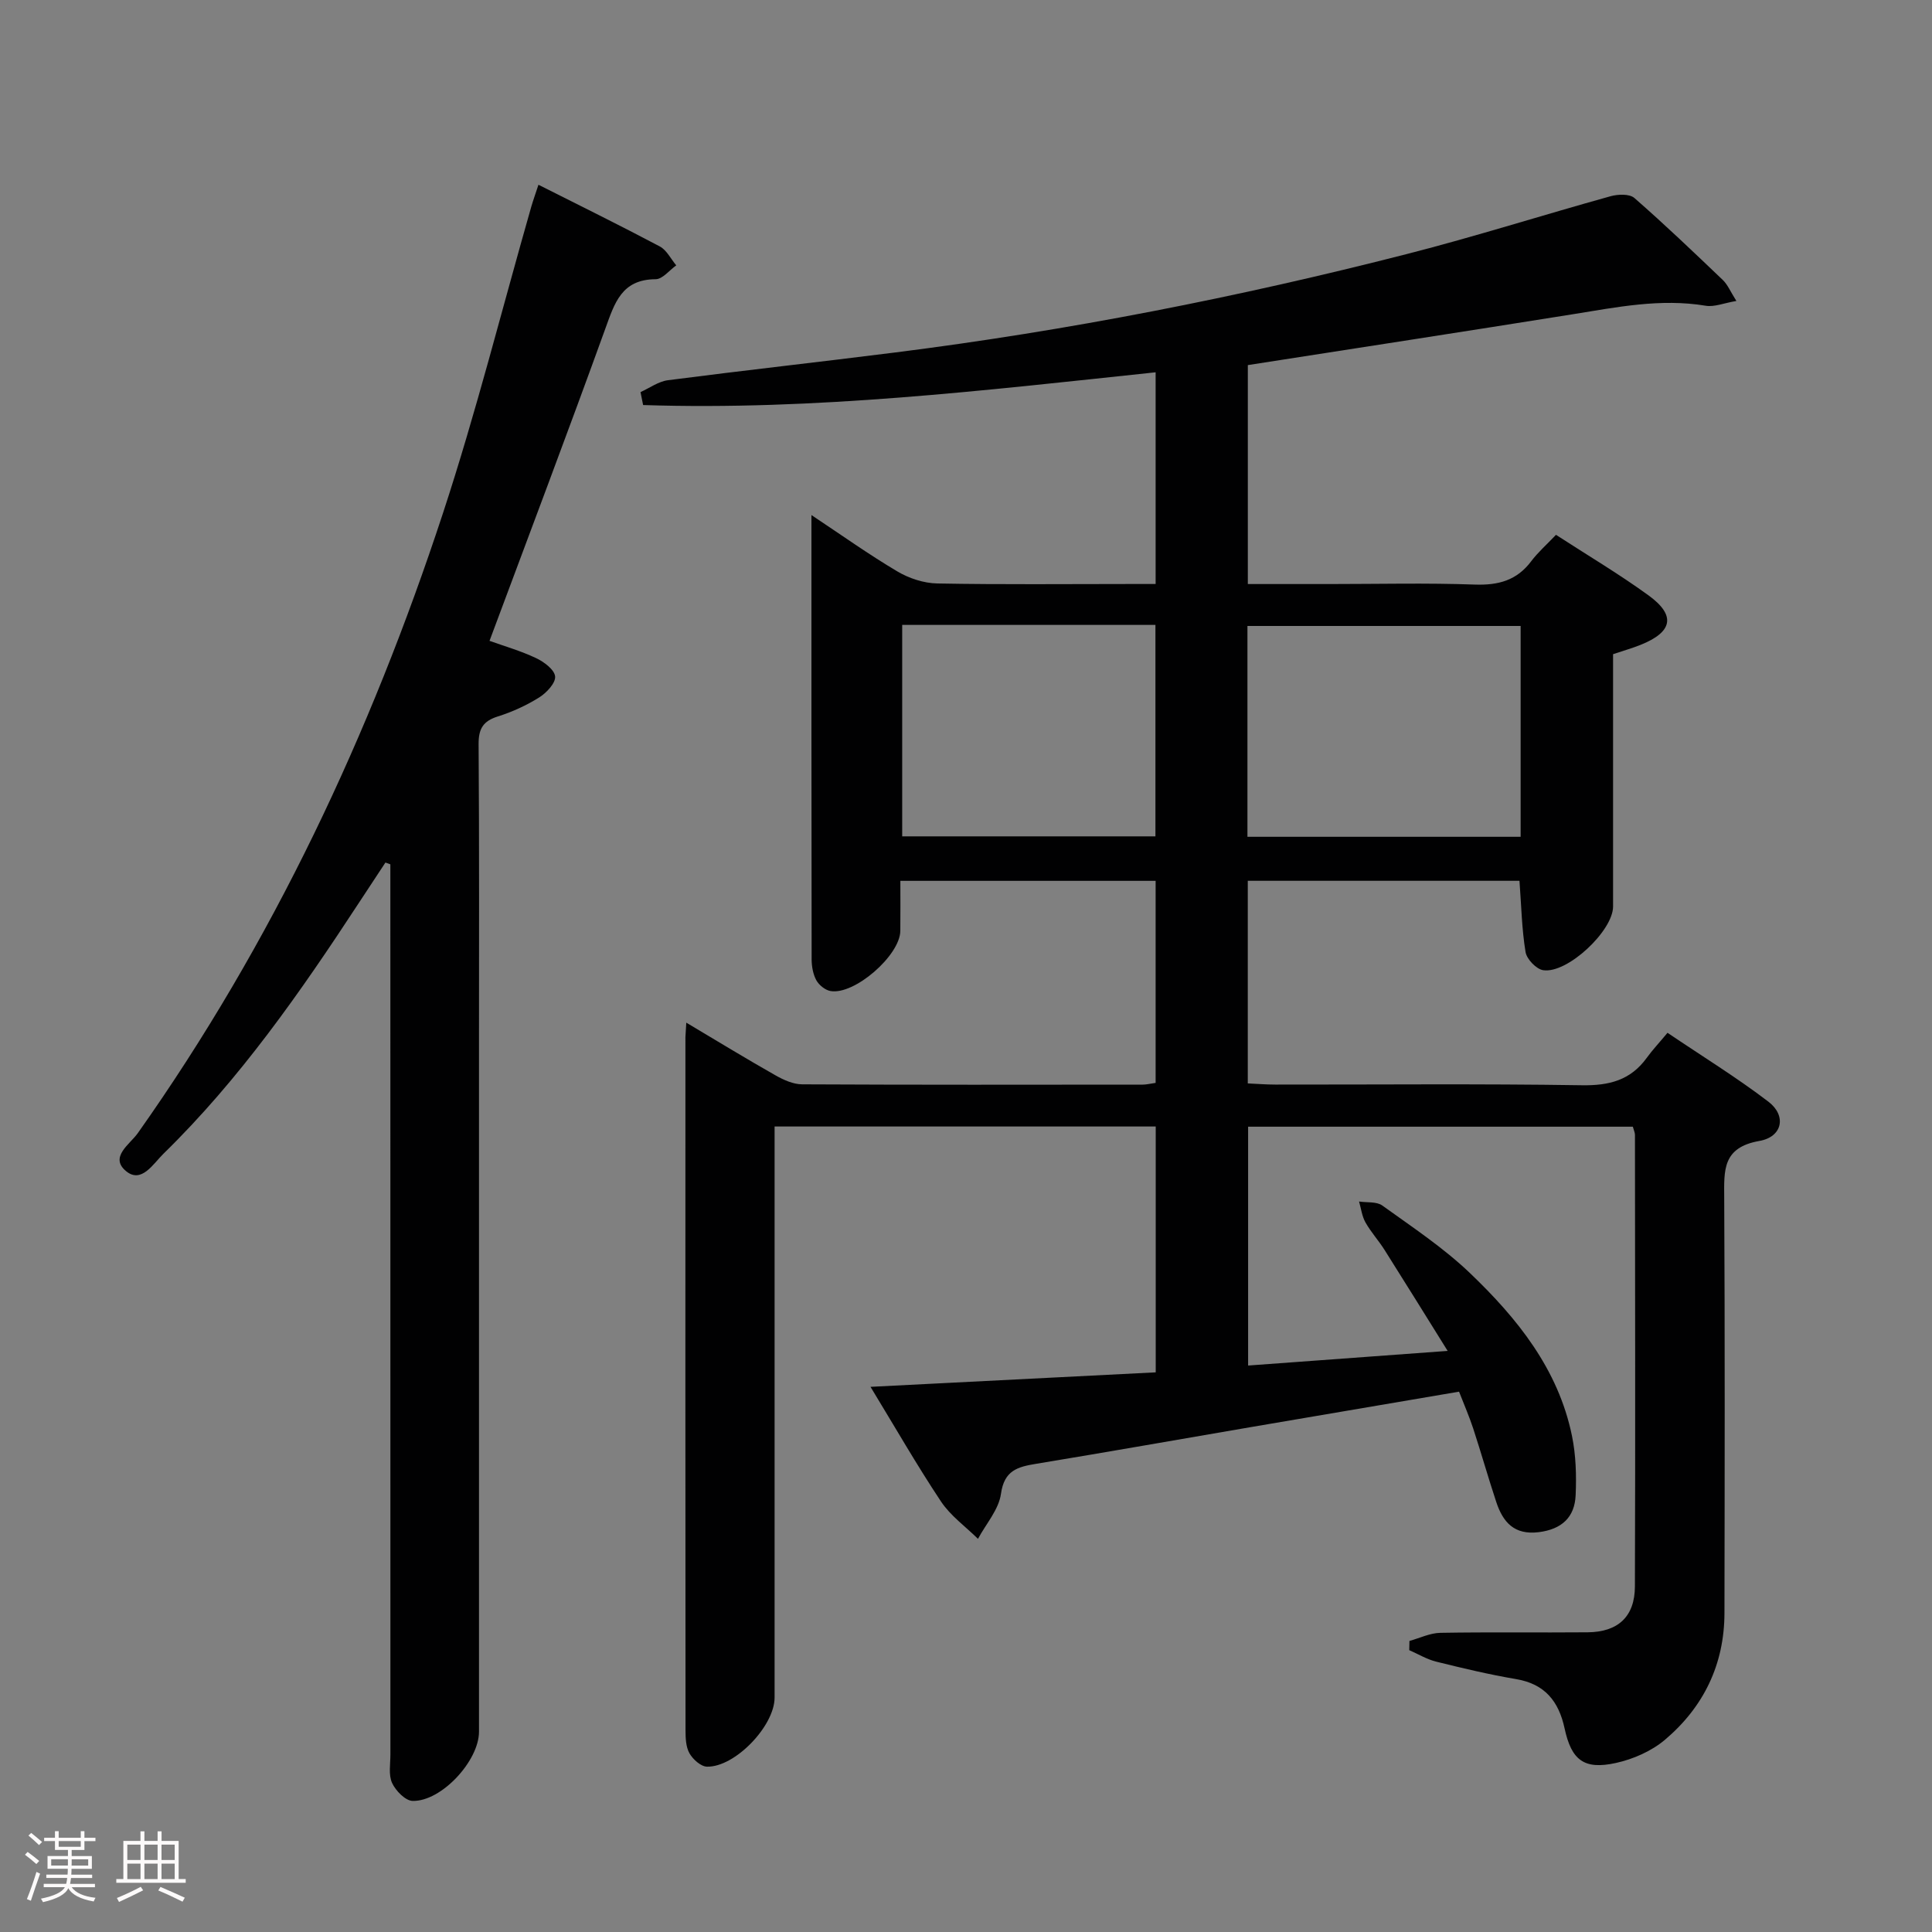 <svg enable-background="new 0 0 400 400" viewBox="0 0 400 400" xmlns="http://www.w3.org/2000/svg"><rect x="0" y="0" width="400" height="400" fill="#808080" stroke="none"/><path d="m5.17 384 .55-.58c.85.61 1.65 1.24 2.4 1.87l-.59.64c-.83-.73-1.62-1.38-2.36-1.93m1.22 9.53-.82-.34c.71-1.76 1.37-3.64 1.98-5.63.24.13.5.25.76.36-.6 1.67-1.24 3.54-1.92 5.61m-.5-13.5.57-.54c.56.44 1.31 1.06 2.26 1.87l-.64.64c-.68-.66-1.41-1.32-2.19-1.97m3.25.46h2.24v-1.36h.77v1.36h4.57v-1.36h.76v1.36h2.28v.69h-2.28v1.84h-2.64v1.26h4.18v2.64h-4.21c0 .45-.02.86-.05 1.21h4.32v.69h-4.38c-.04.34-.1.75-.19 1.22h5.15v.69h-4.82c.87 1.19 2.51 1.92 4.93 2.19-.17.31-.3.57-.37.76-2.77-.49-4.52-1.41-5.26-2.76-.56 1.26-2.3 2.23-5.24 2.9-.12-.24-.26-.48-.43-.72 2.73-.55 4.38-1.34 4.96-2.38h-4.38v-.69h4.65c.1-.38.17-.79.21-1.22h-4.32v-.69h4.4c.03-.34.05-.75.05-1.21h-4.2v-2.64h4.23v-1.26h-2.69v-1.84h-2.24zm1.46 4.46v1.29h3.45c.01-.4.02-.57.01-.53v-.32-.45h-3.46zm1.55-2.59h4.57v-1.19h-4.57zm6.11 2.59h-3.42v.77c-.02.19-.01.37-.02.53h3.44z" fill="#fcfafa"/><path d="m32.63 379.16h.82v1.98h3.54v7.89h1.46v.78h-14.37v-.78h1.46v-7.89h3.54v-1.98h.82v1.98h2.73zm-3.49 11.48.5.73c-1.61.82-3.28 1.63-5 2.41-.13-.27-.28-.55-.44-.82 1.75-.72 3.4-1.49 4.94-2.32m-2.78-5.55h2.73v-3.18h-2.73zm0 3.95h2.73v-3.2h-2.73zm3.54-3.95h2.73v-3.18h-2.73zm0 3.95h2.73v-3.2h-2.73zm7.89 4.68c-1.84-.92-3.51-1.7-5.02-2.32l.45-.73c1.89.8 3.57 1.55 5.04 2.23zm-1.62-11.81h-2.73v3.18h2.73zm-2.73 7.13h2.73v-3.2h-2.73z" fill="#fcfafa"/><g fill="#010102"><path d="m142.09 211.73c6.54 3.89 12.45 7.5 18.47 10.91 1.67.95 3.67 1.85 5.52 1.86 23.5.12 47 .08 70.5.06.79 0 1.59-.21 2.68-.36 0-13.96 0-27.71 0-41.83-17.44 0-34.83 0-52.85 0 0 3.45.03 6.91-.01 10.36-.05 5.08-9.52 13.34-14.47 12.45-1.09-.2-2.36-1.22-2.91-2.21-.68-1.24-.97-2.85-.98-4.31-.05-30.33-.04-60.66-.04-92.02 6.29 4.18 11.9 8.18 17.81 11.68 2.42 1.43 5.47 2.43 8.25 2.48 13.33.25 26.66.11 40 .11h5.2c0-14.72 0-28.98 0-43.83-35.42 3.75-70.65 7.94-106.11 6.78-.18-.89-.36-1.79-.54-2.68 1.89-.85 3.72-2.21 5.68-2.46 15.65-2.03 31.34-3.76 47-5.74 35.77-4.51 71.09-11.45 106-20.39 14.14-3.62 28.08-8.05 42.15-11.96 1.54-.43 3.93-.52 4.94.36 6.27 5.47 12.29 11.23 18.31 16.98 1.01.97 1.58 2.4 2.81 4.34-2.61.44-4.57 1.29-6.35.99-9.38-1.56-18.46.31-27.63 1.78-22.28 3.56-44.58 6.99-67.17 10.51v45.33h16.98c10 0 20.01-.25 30 .11 4.88.17 8.7-.85 11.69-4.83 1.39-1.85 3.17-3.41 5.13-5.47 6.53 4.24 13.07 8.11 19.19 12.56 5.69 4.14 4.97 7.57-1.7 10.23-1.7.68-3.46 1.18-5.67 1.92v24.75c0 9.17.01 18.33 0 27.5-.01 5.03-9.45 13.93-14.46 13.18-1.43-.21-3.42-2.29-3.66-3.76-.78-4.72-.87-9.56-1.26-14.75-18.52 0-37.24 0-56.25 0v41.95c1.86.08 3.77.24 5.69.24 21.17.02 42.34-.19 63.5.14 5.64.09 10.05-1.04 13.4-5.66 1.17-1.62 2.55-3.08 4.31-5.2 7.34 4.96 14.37 9.28 20.9 14.27 3.76 2.87 2.95 7.27-1.88 8.12-7.67 1.35-7.31 6.07-7.28 11.76.15 28.67.1 57.33.05 86-.02 10.63-4.33 19.47-12.33 26.23-2.78 2.35-6.57 4.01-10.17 4.8-6.57 1.44-9.18-.58-10.6-7.17-1.21-5.6-4.08-9.2-10.04-10.2-5.55-.94-11.05-2.25-16.53-3.61-1.94-.48-3.73-1.57-5.59-2.38.01-.64.03-1.27.04-1.91 2.14-.59 4.27-1.65 6.42-1.68 10.16-.18 20.33-.02 30.5-.11 6.25-.06 9.74-3.23 9.76-9.49.11-31.17.03-62.33.01-93.5 0-.47-.24-.94-.44-1.69-26.42 0-52.84 0-79.65 0v49.45c13.56-.99 26.87-1.97 41.31-3.03-4.64-7.44-8.81-14.18-13.04-20.87-1.24-1.97-2.84-3.72-3.98-5.74-.72-1.28-.9-2.87-1.32-4.32 1.63.25 3.63-.02 4.81.83 6.19 4.46 12.64 8.72 18.13 13.97 9.82 9.38 18.31 19.92 21.14 33.72.82 3.99.94 8.21.76 12.29-.2 4.57-2.87 7.05-7.64 7.65-5.09.63-7.41-2.08-8.79-6.23-1.67-5.04-3.12-10.16-4.77-15.21-.82-2.5-1.88-4.93-2.94-7.65-14.64 2.49-29 4.92-43.36 7.38-14.72 2.52-29.43 5.12-44.17 7.55-3.82.63-6.63 1.33-7.31 6.21-.45 3.27-3.1 6.23-4.76 9.33-2.59-2.56-5.7-4.78-7.67-7.75-5.02-7.55-9.54-15.44-14.58-23.72 20.07-1.02 39.54-2.01 59.05-3 0-17.42 0-34.03 0-50.9-26.21 0-52.15 0-78.91 0v5.74 112.5c0 5.85-8.18 14.43-14 14.3-1.26-.03-2.91-1.51-3.62-2.76-.76-1.34-.82-3.19-.82-4.81-.04-47.83-.03-95.67-.02-143.5.03-.63.09-1.29.18-2.97zm172.74-82.13c-19.11 0-37.81 0-56.56 0v43.65h56.56c0-14.62 0-28.92 0-43.65zm-75.61-.22c-17.6 0-34.84 0-52.43 0v43.78h52.43c0-14.81 0-29.19 0-43.78z"/><path d="m111.48 38.25c8.53 4.3 16.89 8.41 25.12 12.77 1.43.76 2.29 2.59 3.41 3.92-1.42 1.01-2.85 2.87-4.27 2.87-7.07.03-8.5 4.96-10.43 10.28-7.73 21.39-15.79 42.66-23.96 64.59 2.95 1.06 6.4 2.05 9.61 3.56 1.64.77 3.82 2.38 3.97 3.8.14 1.35-1.76 3.39-3.27 4.34-2.65 1.66-5.59 3.01-8.58 3.95-3.05.96-4.01 2.53-3.99 5.74.15 21.16.08 42.33.08 63.49v140.98c0 6.01-7.77 14.46-13.74 14.32-1.49-.03-3.51-2.1-4.25-3.71-.77-1.67-.35-3.92-.35-5.92-.01-59.66-.01-119.32-.01-178.98 0-1.77 0-3.53 0-5.3-.34-.12-.68-.24-1.02-.37-1.85 2.81-3.71 5.61-5.55 8.43-12.05 18.4-24.61 36.43-40.43 51.88-2.1 2.06-4.53 6.21-7.71 3.59-3.53-2.91.8-5.58 2.41-7.86 27.89-39.43 48.16-82.65 63.18-128.34 6.88-20.94 12.25-42.37 18.32-63.57.41-1.39.91-2.76 1.46-4.46z"/></g></svg>
